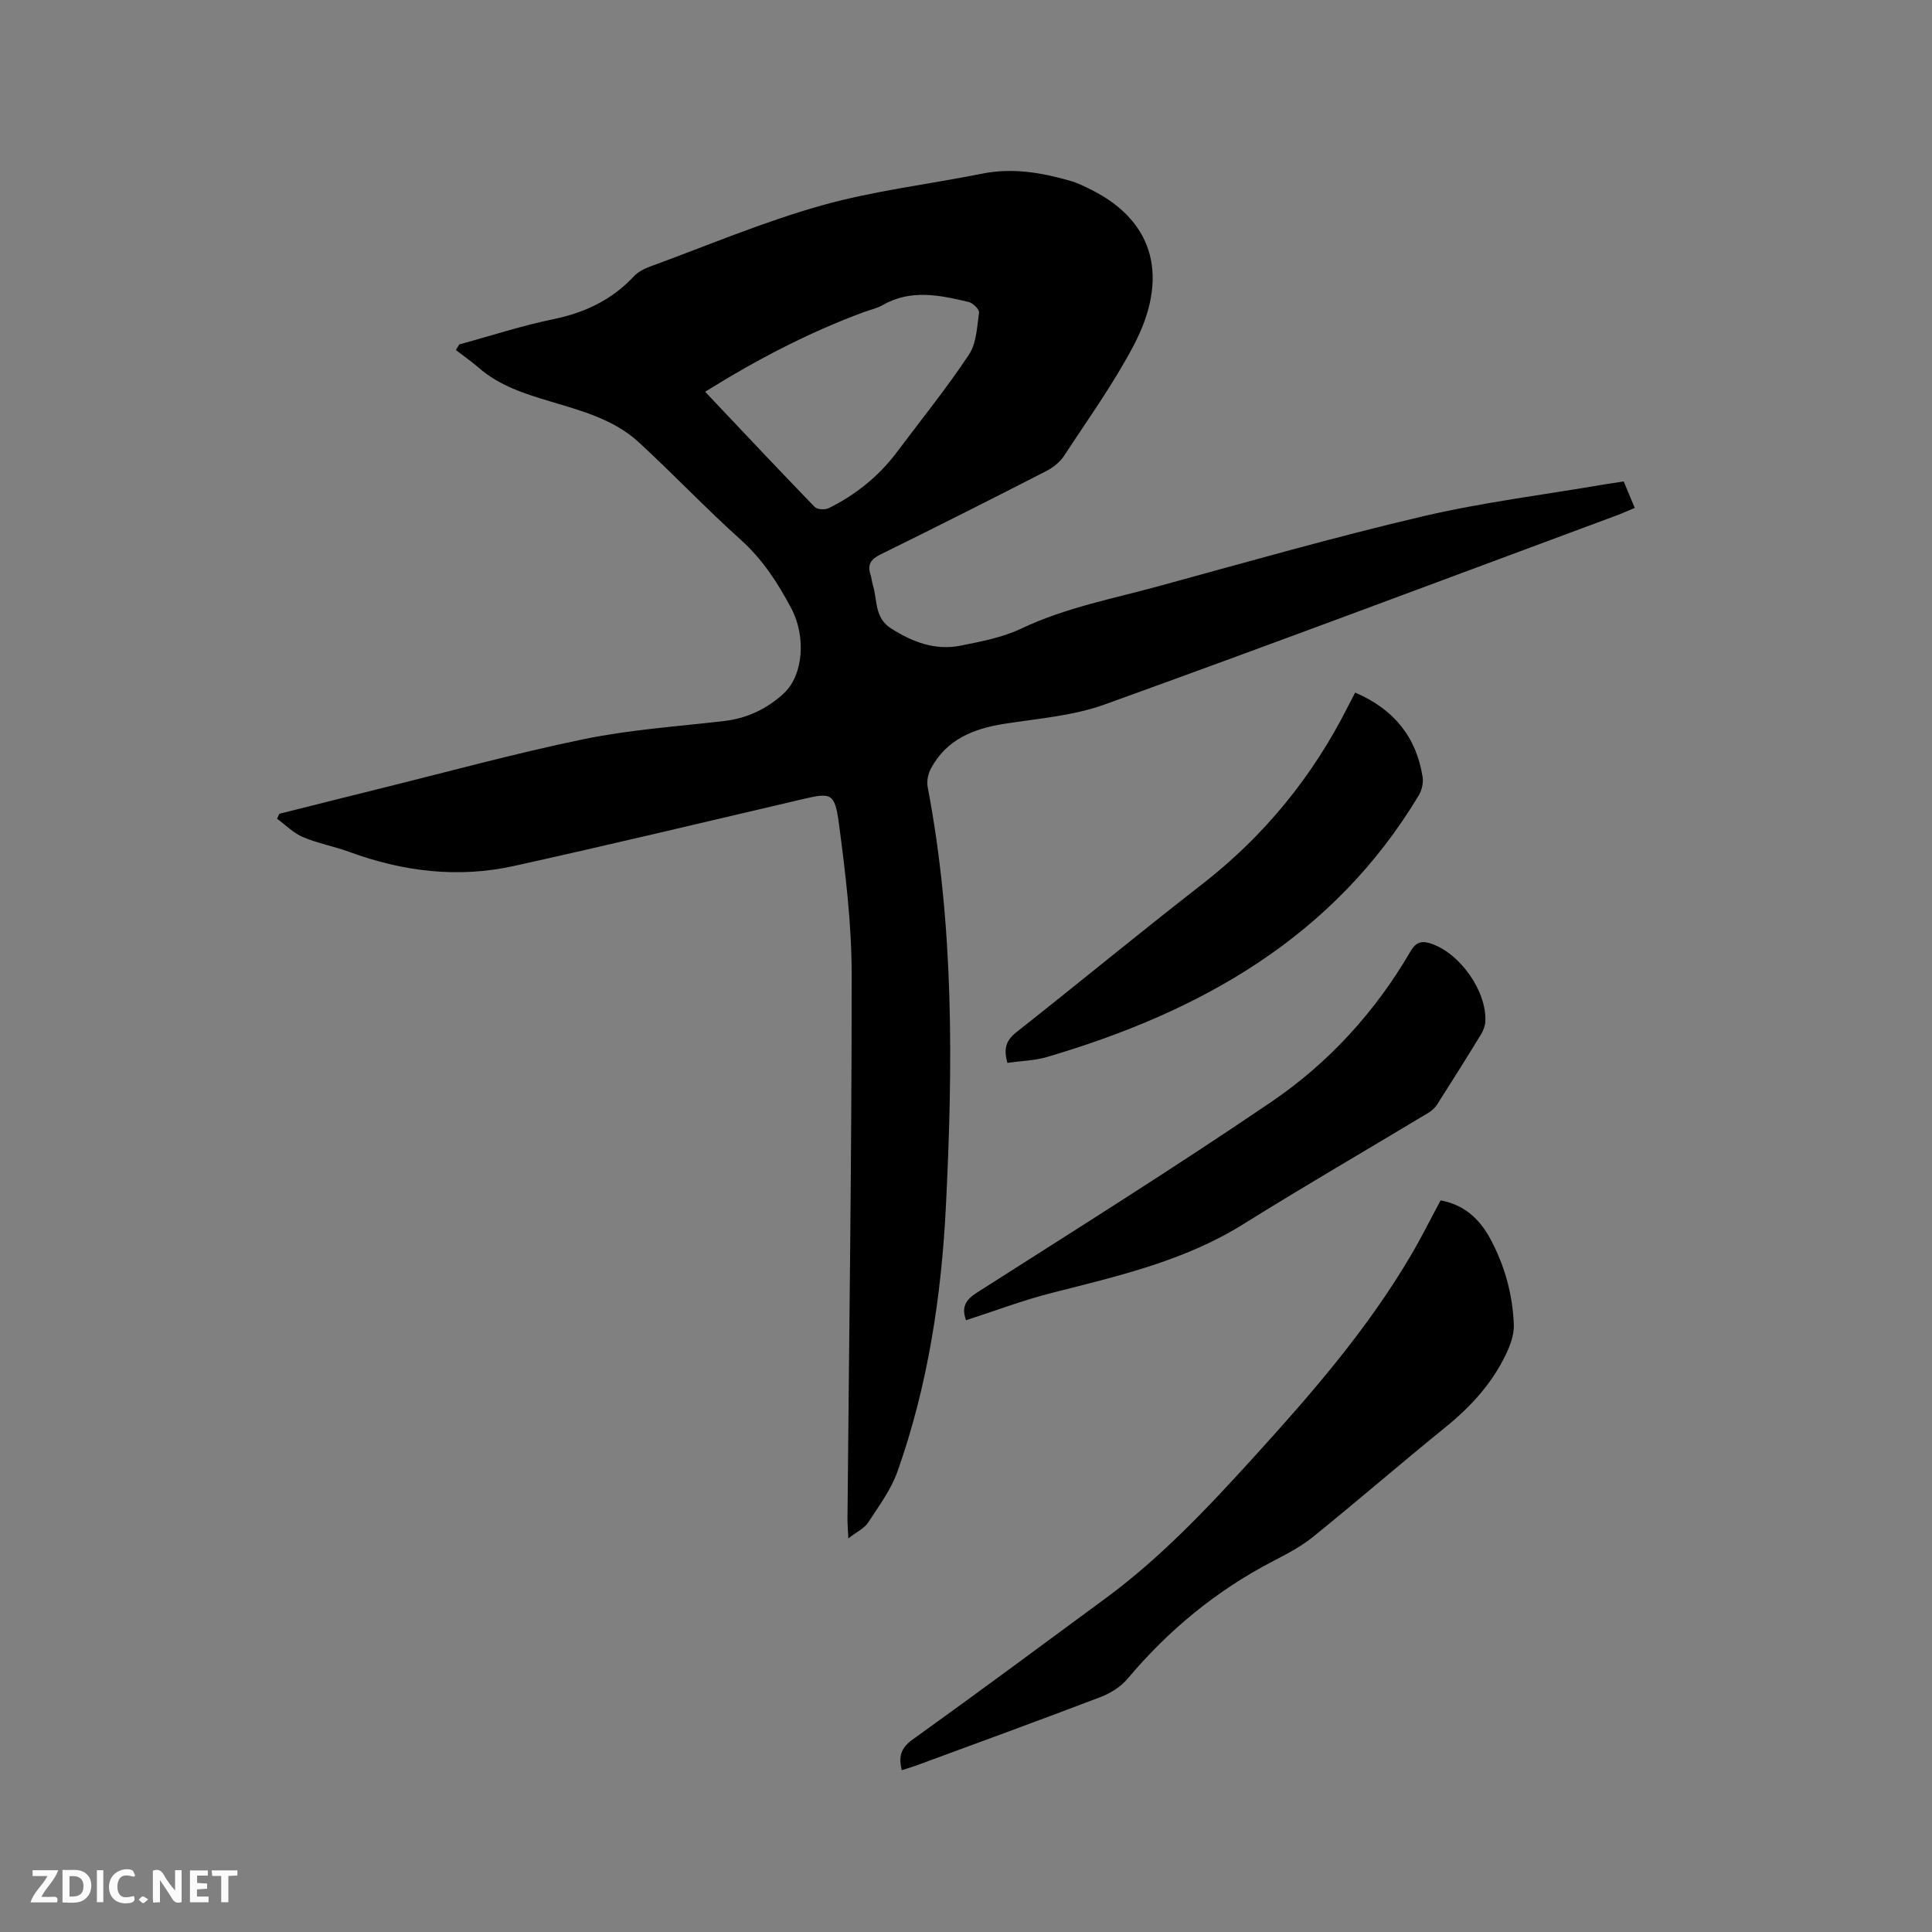<svg enable-background="new 0 0 400 400" viewBox="0 0 400 400" xmlns="http://www.w3.org/2000/svg"><rect x="0" y="0" width="400" height="400" fill="#808080" stroke="none"/><path d="m336.17 99.68c.77 1.83 1.45 3.47 2.29 5.48-1.29.53-2.49 1.08-3.72 1.54-35.33 13.11-70.6 26.38-106.04 39.16-6.58 2.37-13.85 2.91-20.84 4.01-6.38 1.01-11.88 3.24-15.1 9.2-.59 1.1-.93 2.64-.7 3.84 5.49 28.76 5.23 57.81 3.78 86.84-.93 18.65-3.74 37.12-10 54.84-1.34 3.8-3.86 7.21-6.1 10.63-.79 1.22-2.36 1.93-4.1 3.28-.08-1.84-.19-2.95-.18-4.05.33-37.54.88-75.07.87-112.61 0-10.44-1.26-20.93-2.64-31.3-.87-6.51-1.6-6.47-7.87-5-19.79 4.63-39.56 9.36-59.41 13.75-11.57 2.56-22.95 1.17-34.05-2.9-3.17-1.16-6.55-1.77-9.64-3.08-1.97-.83-3.58-2.5-5.35-3.79.15-.34.3-.69.45-1.03 6.83-1.71 13.65-3.44 20.48-5.13 14.19-3.5 28.29-7.38 42.59-10.33 9.51-1.96 19.3-2.62 28.97-3.74 4.83-.56 8.97-2.53 12.45-5.77 4.01-3.73 4.61-11.72 1.53-17.54-2.78-5.26-5.93-10.14-10.47-14.22-7.25-6.51-13.97-13.62-21.15-20.22-5.13-4.72-11.81-6.48-18.29-8.43-5.3-1.59-10.53-3.23-14.81-6.97-1.5-1.31-3.16-2.45-4.74-3.67.23-.38.46-.77.7-1.15 6.48-1.77 12.89-3.88 19.46-5.23 6.56-1.35 12.15-4 16.73-8.91.89-.95 2.24-1.6 3.5-2.06 11.73-4.3 23.29-9.19 35.28-12.57 10.86-3.06 22.2-4.38 33.31-6.6 6.24-1.25 12.22-.23 18.17 1.47 1.51.43 2.97 1.14 4.38 1.85 13.47 6.74 15.99 18.58 8.83 32.2-4.17 7.95-9.47 15.31-14.4 22.85-.87 1.33-2.29 2.48-3.72 3.21-11.4 5.84-22.84 11.62-34.34 17.27-2.01.99-2.72 2.09-2.05 4.16.23.7.27 1.46.49 2.17.96 3.11.28 6.76 3.77 8.98 4.47 2.85 9.16 4.61 14.42 3.56 4.24-.85 8.63-1.68 12.49-3.51 9.19-4.37 19.09-6.22 28.76-8.87 18.07-4.95 36.11-10.09 54.34-14.37 12.45-2.92 25.22-4.49 37.85-6.66 1.14-.17 2.29-.34 3.82-.58zm-190.18-18.57c7.76 8.2 15.16 16.08 22.67 23.84.53.55 2.14.64 2.91.26 5.58-2.76 10.35-6.58 14.11-11.59 5.02-6.69 10.29-13.22 14.92-20.18 1.57-2.35 1.68-5.75 2.1-8.72.09-.64-1.25-1.98-2.12-2.19-5.97-1.42-11.99-2.72-17.84.64-1.18.68-2.57.96-3.86 1.44-11.44 4.22-22.19 9.83-32.89 16.5z" fill="#000001"/><path d="m298.26 248.53c4.82.87 8.03 3.79 10.24 7.86 3.02 5.57 4.69 11.6 4.92 17.91.07 1.98-.7 4.13-1.57 5.97-2.9 6.14-7.36 10.99-12.63 15.26-9.21 7.46-18.17 15.23-27.39 22.68-2.53 2.04-5.51 3.58-8.41 5.09-11.62 6.05-21.5 14.2-29.93 24.22-1.41 1.68-3.54 3.04-5.62 3.83-12.65 4.83-25.38 9.46-38.09 14.15-.98.36-1.99.65-3.08 1-.67-2.72-.26-4.54 2.18-6.3 13.43-9.64 26.71-19.48 40.02-29.29 11.42-8.41 21.1-18.68 30.58-29.11 11.99-13.18 23.68-26.62 32.74-42.08 2.08-3.54 3.91-7.24 6.04-11.19z" fill="#000001"/><path d="m200.01 273.34c-1-2.72-.09-4.23 2.29-5.74 20.44-13.06 41.02-25.92 61.06-39.57 11.81-8.05 21.43-18.62 28.69-31.09 1.19-2.04 2.46-2.2 4.39-1.52 5.94 2.07 11.41 9.89 11.08 16.08-.05.9-.41 1.87-.89 2.65-2.98 4.88-6.02 9.72-9.1 14.54-.43.68-1.11 1.29-1.81 1.71-12.79 7.7-25.71 15.19-38.37 23.09-12.2 7.6-25.89 10.7-39.53 14.18-6.02 1.52-11.86 3.75-17.81 5.67z" fill="#000001"/><path d="m280.57 143.39c8.01 3.44 12.64 9.17 13.96 17.43.2 1.23-.15 2.79-.8 3.86-17.64 29.4-45.19 44.8-76.95 54.16-2.59.76-5.4.81-8.21 1.21-.77-2.74-.4-4.56 1.81-6.3 12.89-10.17 25.56-20.62 38.53-30.7 12.87-10.01 22.85-22.27 30.17-36.78.43-.84.87-1.68 1.49-2.88z" fill="#000001"/><g fill="#fafbfa"><path d="m37.59 393.81c-.92.31-1.52.05-2-.78-.7-1.2-1.52-2.34-2.47-3.78v4.59c-.55.03-.95.05-1.41.07-.03-.37-.06-.64-.06-.91 0-1.91 0-3.81 0-5.7 1.13-.41 1.77-.03 2.29.91.62 1.11 1.38 2.14 2.31 3.19v-4.2h1.35v6.61z"/><path d="m12.94 393.88v-6.75c1.9.19 3.93-.54 5.37 1.29.8 1.01.78 2.88.03 3.97-1.37 1.97-3.4 1.51-5.4 1.49m1.45-1.22c2.04.12 2.92-.58 2.89-2.21-.03-1.51-.98-2.19-2.89-2z"/><path d="m11.81 393.87h-5.49c.68-2.18 2.47-3.48 3.51-5.45h-3.08v-1.21h5.29c-.71 2.13-2.44 3.48-3.47 5.51.86 0 1.63.04 2.39-.01.79-.05 1.14.21.85 1.16"/><path d="m39.33 393.86v-6.61h3.7v1.07h-2.22v1.52c.68.04 1.34.09 2.07.13v1.07c-.72.05-1.38.09-2.1.14v1.48h2.4v1.19h-3.85z"/><path d="m27.71 388.56c-1.15-.3-2.46-.61-3.1.64-.37.73-.41 1.93-.06 2.67.63 1.35 1.99.93 3.17.68.35.94-.01 1.32-.93 1.46-1.62.25-3.05-.27-3.76-1.48-.73-1.24-.6-3.03.31-4.17.88-1.11 2.71-1.7 4-1.16.32.13.44.74.65 1.12-.1.08-.19.16-.28.24"/><path d="m49.15 387.24v1.07c-.59.02-1.17.05-1.87.08v5.44h-1.48v-5.44h-1.85c-.05-.4-.08-.73-.13-1.15z"/><path d="m20.06 387.21h1.33v6.62h-1.33z"/><path d="m30.68 393.25c-.49.38-.8.79-1.05.76-.32-.05-.6-.45-.9-.7.26-.24.51-.64.8-.67.29-.04.62.3 1.15.61"/></g></svg>